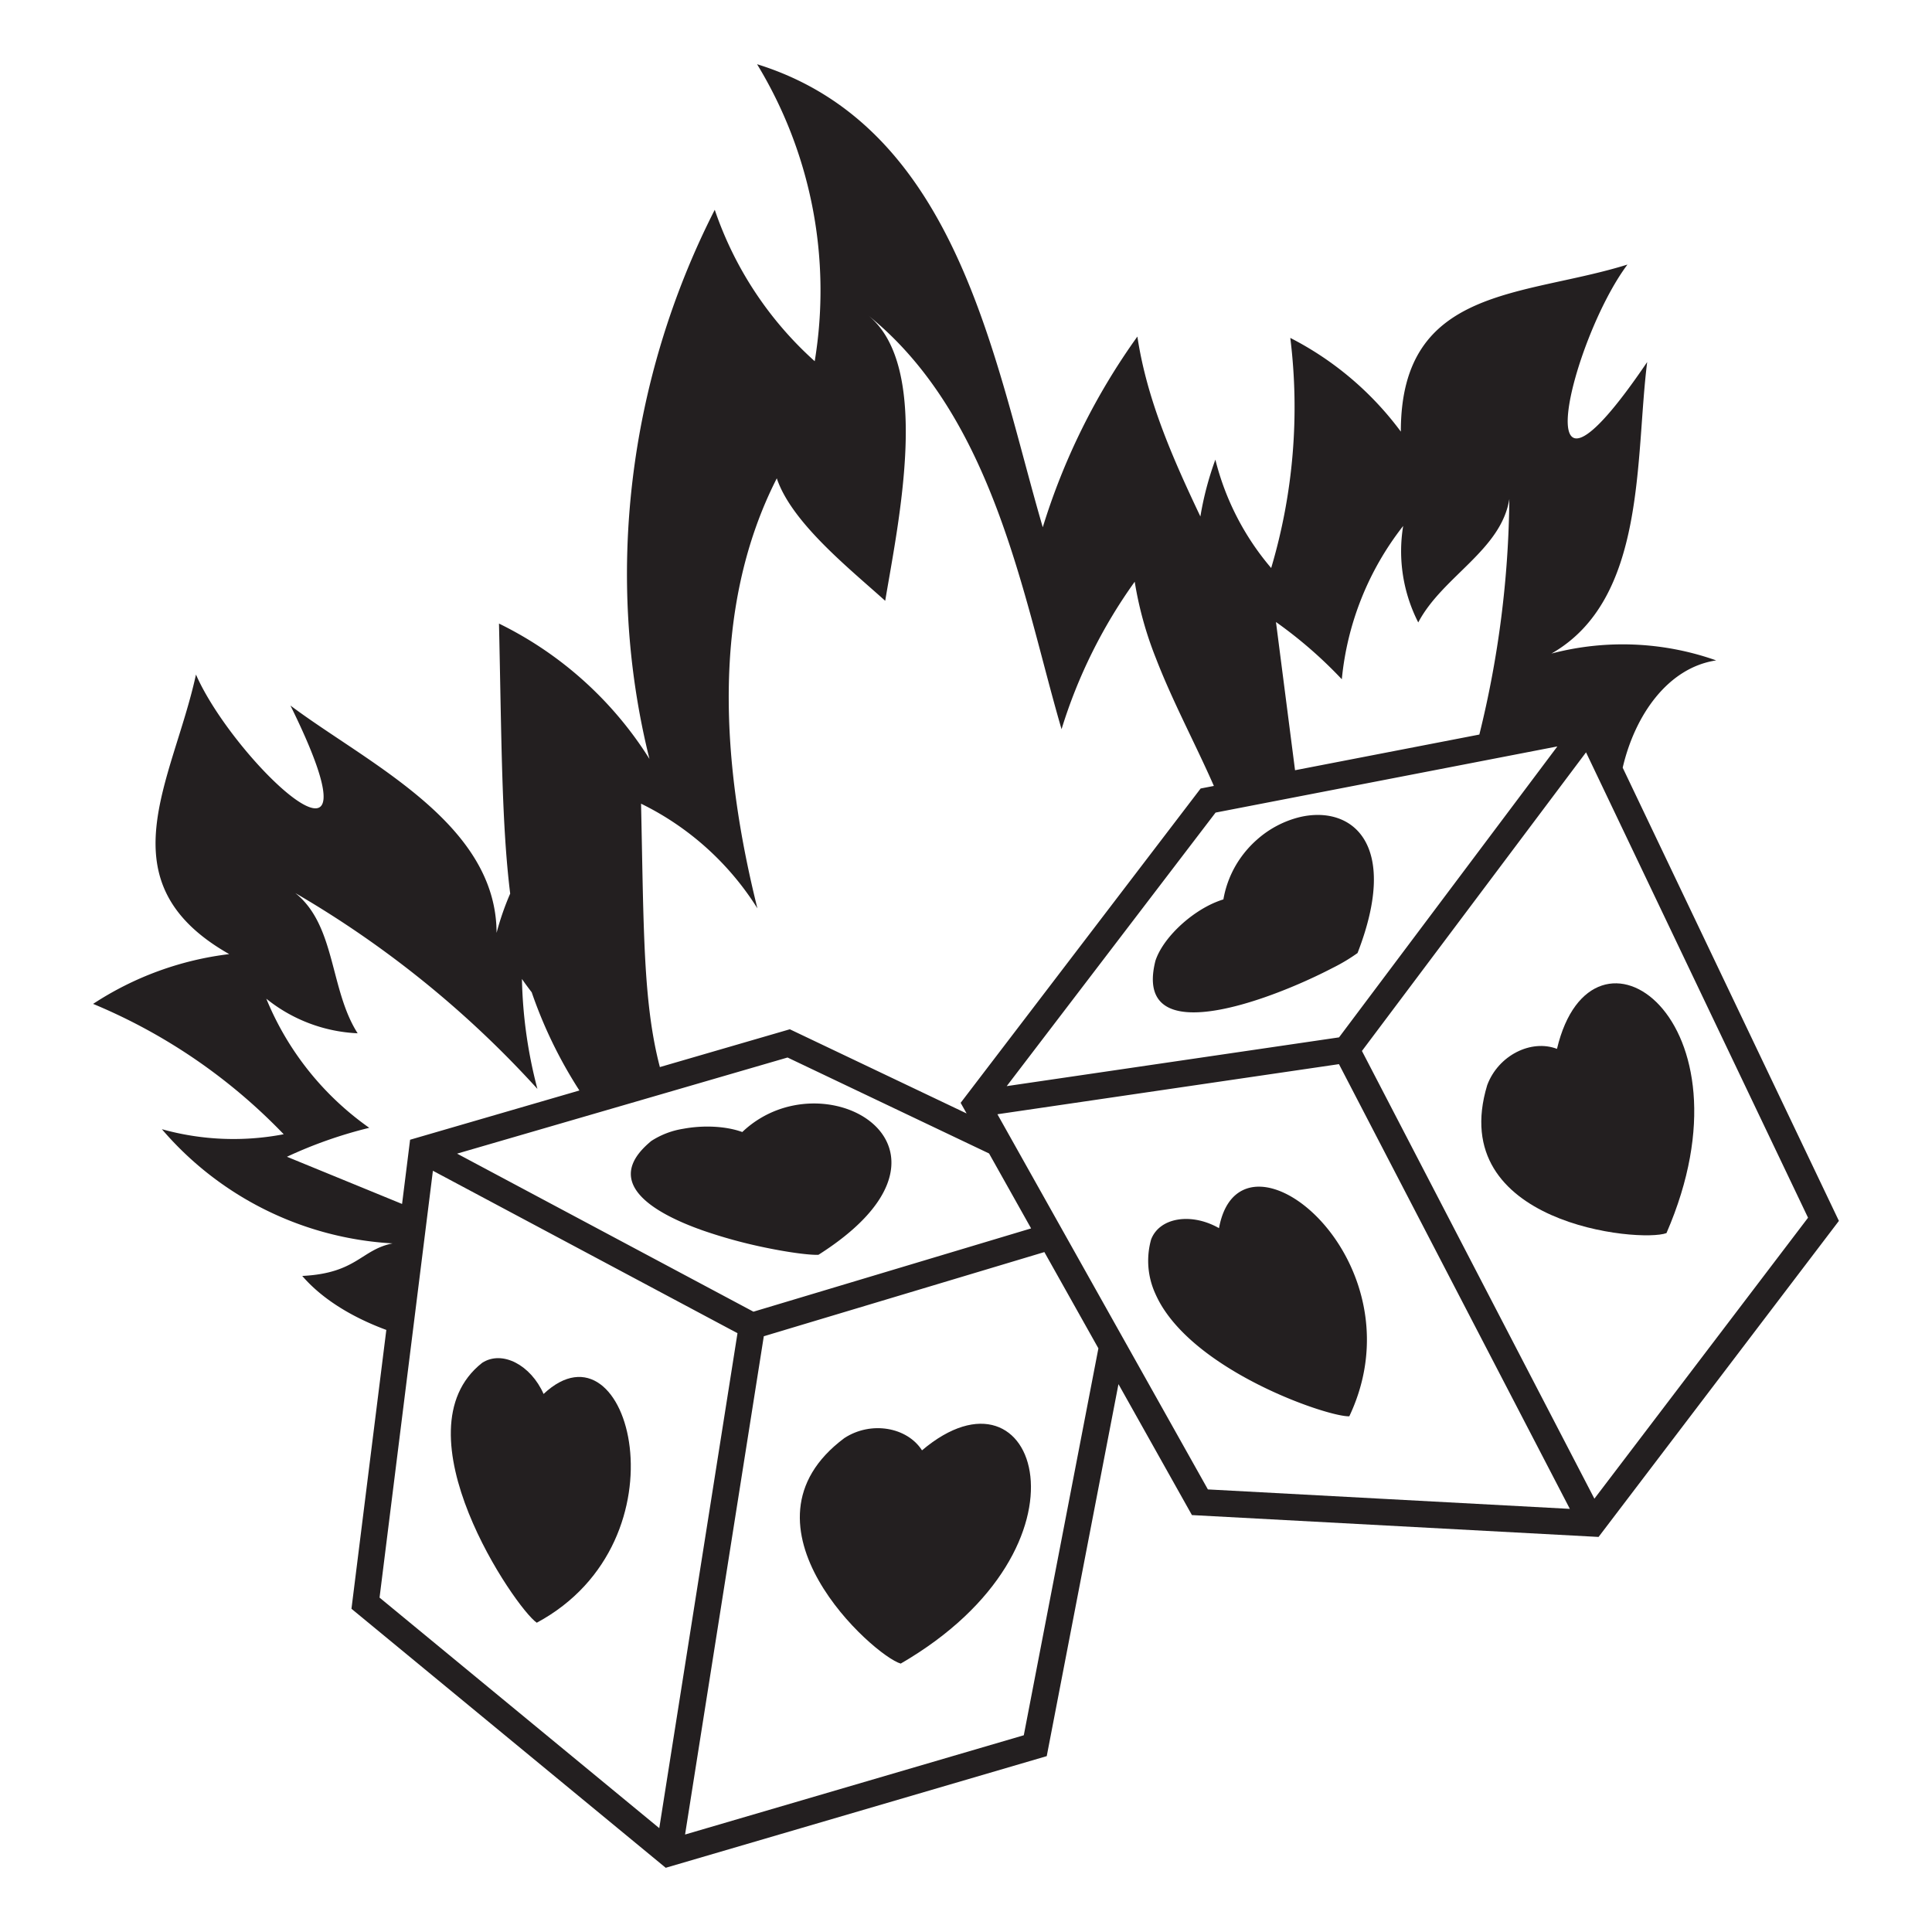 <svg id="Layer_1" data-name="Layer 1" xmlns="http://www.w3.org/2000/svg" viewBox="0 0 714 714"><defs><style>.cls-1{fill:#231f20;}</style></defs><path class="cls-1" d="M599.691,283.708c4.495-19.339,16.633-36.946,34.546-39.648a103.582,103.582,0,0,0-60.869-2.528c35.212-20.108,30.881-72.152,35.374-107.736-47.236,69.689-28.172-8.137-7.292-36.021-38.458,12.026-83.799,7.872-83.747,61.742a117.277,117.277,0,0,0-40.854-34.635,208.57,208.57,0,0,1-7.066,85.041,98.377,98.377,0,0,1-20.628-40.059,116.823,116.823,0,0,0-5.536,21.012c-10.209-21.516-19.785-43.175-23.283-66.497a243.652,243.652,0,0,0-34.964,70.482C367.228,132.893,353.863,46.721,279.784,23.732A160.848,160.848,0,0,1,301.092,133.496,132.454,132.454,0,0,1,264.147,77.53c-32.163,63.142-40.82,135.958-24.129,202.953a136.425,136.425,0,0,0-55.607-50.034c.959,43.338.972,74.157,4.138,99.795a101.708,101.708,0,0,0-5.032,14.507c-.077-40.549-47.46-62.506-76.173-84,37.235,75.508-20.998,20.47-34.919-11.464-8.553,39.376-34.574,76.739,12.283,103.319a117.261,117.261,0,0,0-50.3,18.396,208.565,208.565,0,0,1,70.435,48.175,98.388,98.388,0,0,1-45.019-1.867,121.131,121.131,0,0,0,85.268,42.206c-11.707,2.333-13.228,11.038-33.393,12.028,7.313,8.495,18.362,15.262,31.072,19.951L129.888,594.549l116.139,95.719,140.812-41.262,26.508-137.475,27.147,48.389,150.283,8.078,88.816-116.799ZM495.889,251.033a108.705,108.705,0,0,1,22.673-56.658,57.863,57.863,0,0,0,5.575,35.658c8.916-16.975,30.665-26.693,33.663-45.633a376.015,376.015,0,0,1-11.086,87.066l-68.112,13.184q-3.524-27.387-7.047-54.774A163.121,163.121,0,0,1,495.889,251.033Zm-46.653,49.27,3.202-.62,11.685-2.262,7.349-1.422,7.693-1.489.688-.134,64.085-12.403,19.251-3.727,6.548-1.268,5.811-1.124L564.075,291.142,511.418,361.312l-8.75,11.661L494.863,383.374l-15.178,2.227-11.746,1.724-95.889,14.069,65.859-86.259ZM279.912,335.703c-12.907-51.807-17.708-110.103,7.164-158.929,5.493,16.395,26.891,33.383,40.064,45.266,4.866-29.191,17.234-86.542-6.36-105.54,46.733,37.63,57.502,105.073,71.532,152.991a188.451,188.451,0,0,1,27.038-54.503,133.497,133.497,0,0,0,7.813,28.221c6.166,16,14.482,31.423,21.446,47.246l-4.892.947-10.453,13.69L355.023,407.568l2.202,3.926-65.332-31.11-18.337,5.334-29.688,8.637c-3.598-13.749-5.027-28.692-5.778-47.489-.562-14.081-.747-30.319-1.179-49.854A105.5,105.5,0,0,1,279.912,335.703Zm-49.842,72.857,16.655-4.845,31.521-9.17,12.803-3.725,74.475,35.464,15.536,27.693-82.411,24.72-8.425,2.527-11.774,3.532-30.528-16.28-.105-.057-78.893-42.072,50.875-14.8ZM106.048,427.5a163.002,163.002,0,0,1,30.42-10.697,108.707,108.707,0,0,1-38.048-47.714,57.863,57.863,0,0,0,33.753,12.778c-10.35-16.142-8.049-39.852-23.031-51.818A376,376,0,0,1,198.607,402.418a172.266,172.266,0,0,1-5.715-40.631c1.021,1.491,2.241,3.146,3.611,4.933a166.676,166.676,0,0,0,17.625,36.286L151.556,421.209l-2.966,23.729Q127.319,436.219,106.048,427.5ZM243.642,675.62l-103.375-85.199,11.986-95.894,3.756-30.048.195-1.557,1.767-14.14,2.014-16.11,81.581,43.506.333.178,30.65,16.345ZM378.358,641.293,253.178,677.975l29.1-184.148,23.911-7.173,1.067-.319,78.71-23.61L401.541,490.487l4.113,7.331.275.49Zm68.036-90.856-30.178-53.792-1.432-2.552-2.277-4.059-1.712-3.052-1.996-3.559-13.229-23.582-4.906-8.744-9.829-17.521-4.148-7.396-4.149-7.396-3.925-6.996,98.938-14.517L477.654,395.79l17.176-2.52,85.332,164.356Zm142.839,3.424L503.327,388.398l10.886-14.506L522.263,363.166l28.299-37.711,35.581-47.417,10.931,22.913,71.117,149.076Z"/><path class="cls-1" d="M340.741,535.994c-5.506-8.602-18.85-10.951-28.69-4.535-43.075,32.132,10.875,80.536,20.829,83.346C407.575,571.5,383.335,499.945,340.741,535.994Z"/><path class="cls-1" d="M251.874,451.646c.346.152.694.305,1.045.454,2.154.918,4.405,1.786,6.71,2.602a183.419,183.419,0,0,0,23.425,6.409c8.908,1.84,16.336,2.745,19.403,2.627,57.61-36.545,9.737-69.181-21.411-50.5a37.921,37.921,0,0,0-6.721,5.12c-6.208-2.252-14.578-2.57-21.923-1.183a30.375,30.375,0,0,0-11.754,4.521c-.308.253-.585.503-.872.754-3.106,2.717-5.034,5.318-5.963,7.801C230.556,438.947,239.434,446.165,251.874,451.646Z"/><path class="cls-1" d="M200.889,515.161c-4.712-10.679-15.276-16.297-22.691-11.513-32.268,25.371,12.244,90.703,20.173,96.052C254.901,569.302,232.6,485.389,200.889,515.161Z"/><path class="cls-1" d="M575.407,387.624c-9.537-3.652-21.67,2.378-25.779,13.383-15.587,51.429,56.563,58.353,66.24,54.704C650.268,376.519,588.282,333.328,575.407,387.624Z"/><path class="cls-1" d="M427.007,355.07c-6.067,24.078,17.872,21.325,40.403,13.483,3.324-1.157,6.615-2.425,9.777-3.733,1.823-.755,3.602-1.521,5.316-2.29,3.672-1.644,7.052-3.286,9.957-4.802a66.635,66.635,0,0,0,9.242-5.521c15.915-41.046-2.552-54.7-21.41-50.222a37.143,37.143,0,0,0-15.83,8.385,38.743,38.743,0,0,0-6.197,6.984,37.756,37.756,0,0,0-6.141,15.036c-.838.248-1.688.562-2.542.904C439.975,337.151,429.756,346.682,427.007,355.07Z"/><path class="cls-1" d="M461.738,438.969a12.584,12.584,0,0,0-2.27.804c-4.297,2.002-7.578,6.523-8.97,14.112-10.132-5.796-21.968-4.045-25.095,4.206a29.243,29.243,0,0,0,1.564,20.006,39.687,39.687,0,0,0,3.336,6.056c16.356,24.561,61.102,39.563,68.355,39.257C520.41,477.427,482.366,433.801,461.738,438.969Z"/></svg>